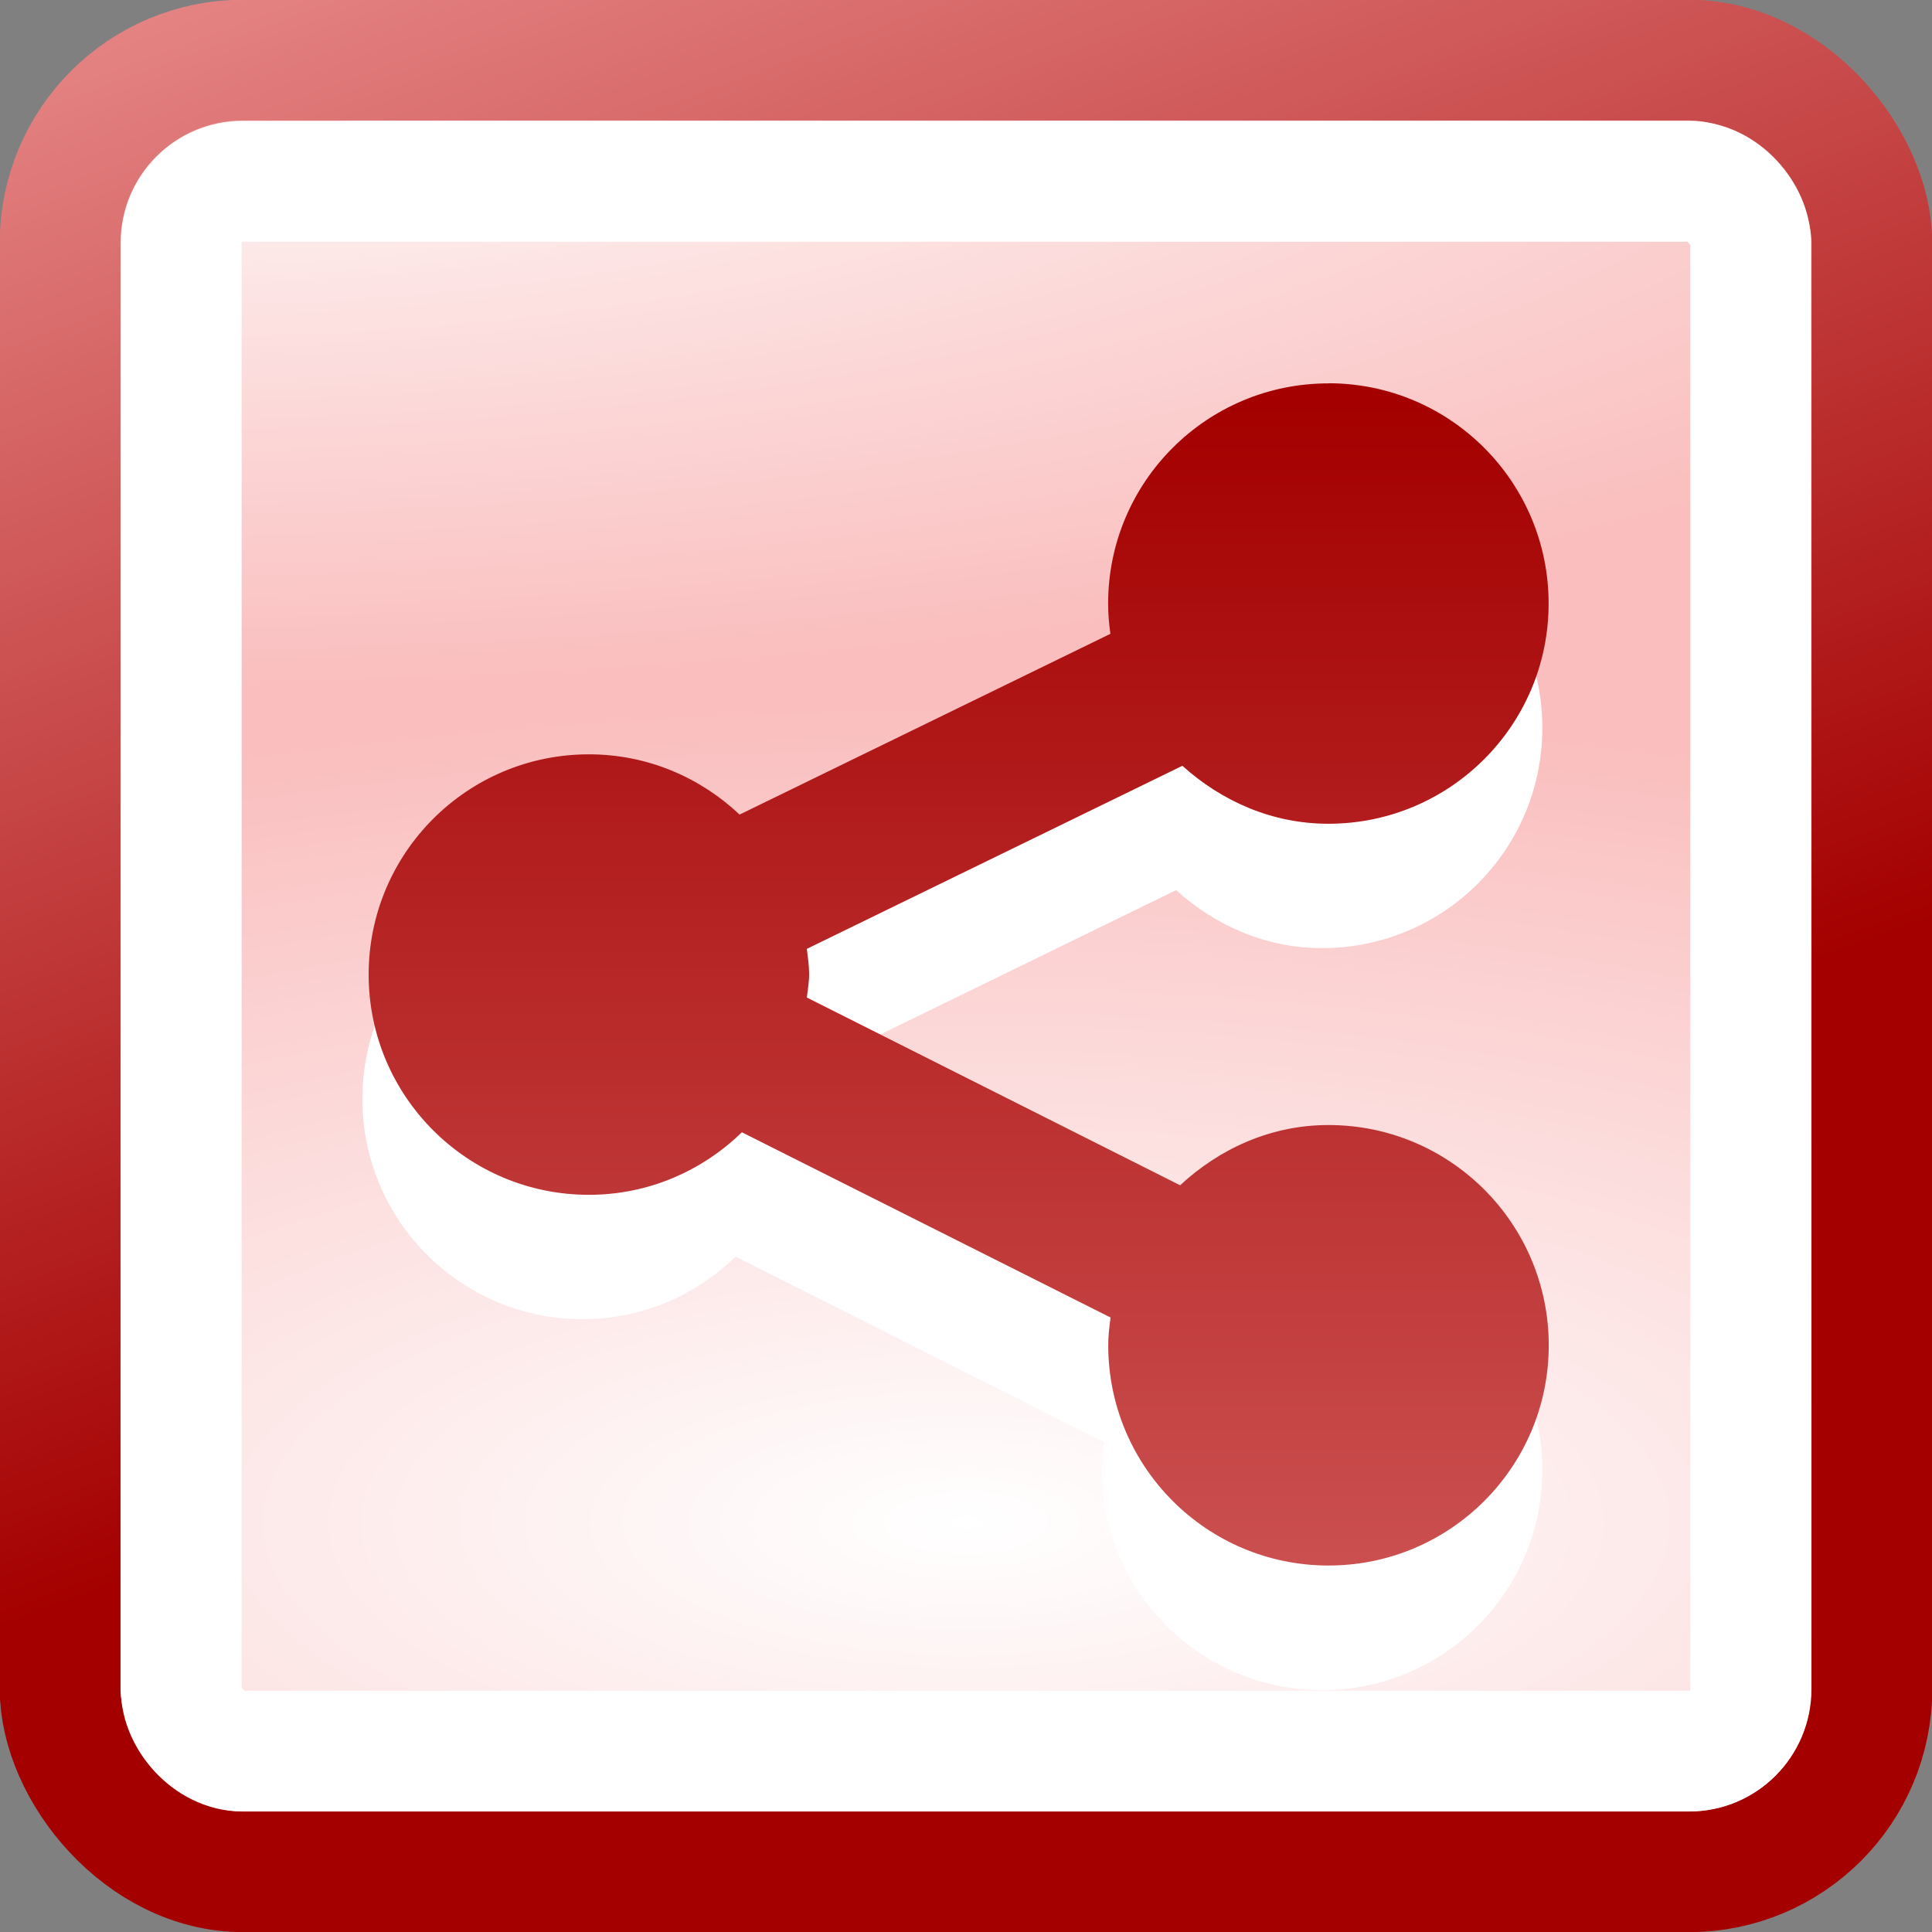 <?xml version="1.0" encoding="UTF-8" standalone="no"?>
<!-- Created with Inkscape (http://www.inkscape.org/) -->

<svg
   xmlns:dc="http://purl.org/dc/elements/1.1/"
   xmlns:cc="http://creativecommons.org/ns#"
   xmlns:rdf="http://www.w3.org/1999/02/22-rdf-syntax-ns#"
   xmlns:svg="http://www.w3.org/2000/svg"
   xmlns="http://www.w3.org/2000/svg"
   xmlns:xlink="http://www.w3.org/1999/xlink"
   xmlns:sodipodi="http://sodipodi.sourceforge.net/DTD/sodipodi-0.dtd"
   xmlns:inkscape="http://www.inkscape.org/namespaces/inkscape"
   width="16px"
   height="16px"
   id="svg5300"
   version="1.1"
   inkscape:version="0.48.4 r9939"
   sodipodi:docname="DOMRed.svg">
  <rect width="100%" height="100%" fill="#808080" stroke="none"/>
  <defs
     id="defs5302">
    <linearGradient
       inkscape:collect="always"
       xlink:href="#linearGradient4373-2-5-8-6-8"
       id="linearGradient3161-1"
       gradientUnits="userSpaceOnUse"
       gradientTransform="matrix(0.093,0,0,0.093,-35.871,-43.769)"
       x1="491.222"
       y1="506.647"
       x2="491.222"
       y2="732.053" />
    <linearGradient
       id="linearGradient4373-2-5-8-6-8">
      <stop
         style="stop-color:#a40000;stop-opacity:1;"
         offset="0"
         id="stop4375-3-6-8-4-7" />
      <stop
         style="stop-color:#f9adad;stop-opacity:1;"
         offset="1"
         id="stop4377-3-5-2-3-7" />
    </linearGradient>
    <radialGradient
       inkscape:collect="always"
       xlink:href="#linearGradient8978-0"
       id="radialGradient3175-6"
       gradientUnits="userSpaceOnUse"
       gradientTransform="matrix(0.971,1.96843e-8,0,0.286,-291.158,-14.63)"
       cx="301"
       cy="51.5"
       fx="301"
       fy="51.5"
       r="19.5" />
    <linearGradient
       inkscape:collect="always"
       id="linearGradient8978-0">
      <stop
         style="stop-color:#ffffff;stop-opacity:1;"
         offset="0"
         id="stop8980-9" />
      <stop
         style="stop-color:#ffffff;stop-opacity:0;"
         offset="1"
         id="stop8982-2" />
    </linearGradient>
    <radialGradient
       r="20.531"
       fy="35.878"
       fx="24.446"
       cy="35.878"
       cx="24.446"
       gradientTransform="matrix(0.857,3.2529443e-7,-1.2530456e-7,0.33,-31.729,-21.533)"
       gradientUnits="userSpaceOnUse"
       id="radialGradient5208"
       xlink:href="#linearGradient11520-4"
       inkscape:collect="always" />
    <linearGradient
       id="linearGradient11520-4">
      <stop
         id="stop11522-7"
         offset="0"
         style="stop-color:#ffffff;stop-opacity:1;" />
      <stop
         id="stop11524-7"
         offset="1"
         style="stop-color:#fabebe;stop-opacity:1;" />
    </linearGradient>
    <linearGradient
       y2="118.495"
       x2="311.651"
       y1="145.517"
       x1="321.567"
       gradientTransform="matrix(0.556,0,0,0.556,-188.046,-93.212)"
       gradientUnits="userSpaceOnUse"
       id="linearGradient5210"
       xlink:href="#linearGradient4247-6"
       inkscape:collect="always" />
    <linearGradient
       id="linearGradient4247-6">
      <stop
         style="stop-color:#a40000;stop-opacity:1;"
         offset="0"
         id="stop4249-2" />
      <stop
         style="stop-color:#f9adad;stop-opacity:1;"
         offset="1"
         id="stop4251-2" />
    </linearGradient>
    <radialGradient
       r="20.531"
       fy="35.878"
       fx="24.446"
       cy="35.878"
       cx="24.446"
       gradientTransform="matrix(0.857,3.2529443e-7,-1.2530456e-7,0.33,-12.949,0.772)"
       gradientUnits="userSpaceOnUse"
       id="radialGradient5296"
       xlink:href="#linearGradient11520-4"
       inkscape:collect="always" />
    <linearGradient
       y2="118.495"
       x2="311.651"
       y1="145.517"
       x1="321.567"
       gradientTransform="matrix(0.556,0,0,0.556,-169.266,-70.906)"
       gradientUnits="userSpaceOnUse"
       id="linearGradient5298"
       xlink:href="#linearGradient4247-6"
       inkscape:collect="always" />
  </defs>
  <sodipodi:namedview
     id="base"
     pagecolor="#ffffff"
     bordercolor="#666666"
     borderopacity="1.0"
     inkscape:pageopacity="0.0"
     inkscape:pageshadow="2"
     inkscape:zoom="22.197802"
     inkscape:cx="8"
     inkscape:cy="8"
     inkscape:current-layer="layer1"
     showgrid="true"
     inkscape:grid-bbox="true"
     inkscape:document-units="px"
     inkscape:window-width="1920"
     inkscape:window-height="1025"
     inkscape:window-x="1366"
     inkscape:window-y="27"
     inkscape:window-maximized="1" />
  <g
     id="layer1"
     inkscape:label="Layer 1"
     inkscape:groupmode="layer">
    <rect
       y="0.498"
       x="0.498"
       width="15.004"
       style="fill:url(#radialGradient5296);fill-opacity:1;fill-rule:evenodd;stroke:url(#linearGradient5298);stroke-width:1;stroke-linecap:butt;stroke-linejoin:bevel;stroke-miterlimit:10;stroke-opacity:1;stroke-dasharray:none;stroke-dashoffset:0;marker:none;visibility:visible;display:inline;overflow:visible;enable-background:new"
       ry="1.514"
       rx="1.514"
       id="rect4319-7"
       height="15.003" />
    <rect
       y="1.502"
       x="1.501"
       width="12.997"
       style="fill:none;stroke:#ffffff;stroke-width:1;stroke-linecap:butt;stroke-linejoin:bevel;stroke-miterlimit:10;stroke-opacity:1;stroke-dasharray:none;stroke-dashoffset:0;marker:none;visibility:visible;display:inline;overflow:visible;enable-background:new"
       ry="0.508"
       rx="0.508"
       id="rect4321-0"
       height="13" />
    <rect
       height="14"
       id="rect9035-4"
       rx="1.906"
       ry="1.906"
       style="fill:url(#radialGradient3175-6);fill-opacity:1;fill-rule:evenodd;stroke:none;stroke-width:1;marker:none;visibility:visible;display:inline;overflow:visible;enable-background:new"
       width="14"
       x="1.002"
       y="1.002" />
    <path
       style="color:#000000;fill:#ffffff;fill-opacity:1;fill-rule:nonzero;stroke:none;stroke-width:1;marker:none;visibility:visible;display:block;overflow:visible;enable-background:new"
       d="m 10.949,4.205 c -1.007,0 -1.824,0.816 -1.824,1.824 0,0.086 0.007,0.167 0.019,0.25 l -3.071,1.497 c -0.327,-0.308 -0.763,-0.499 -1.248,-0.499 -1.007,0 -1.824,0.816 -1.824,1.824 0,1.007 0.816,1.824 1.824,1.824 0.494,0 0.939,-0.199 1.267,-0.518 l 3.052,1.536 c -0.01,0.077 -0.019,0.151 -0.019,0.23 0,1.007 0.816,1.824 1.824,1.824 1.007,0 1.824,-0.816 1.824,-1.824 0,-1.007 -0.816,-1.824 -1.824,-1.824 -0.479,0 -0.903,0.197 -1.229,0.499 L 6.63,9.292 c 0.007,-0.064 0.019,-0.126 0.019,-0.192 0,-0.073 -0.011,-0.141 -0.019,-0.211 L 9.74,7.372 c 0.323,0.291 0.74,0.48 1.209,0.48 1.007,0 1.824,-0.816 1.824,-1.824 0,-1.007 -0.816,-1.824 -1.824,-1.824 z"
       id="path61000-8"
       inkscape:connector-curvature="0" />
    <path
       inkscape:connector-curvature="0"
       id="path61002-8"
       d="m 11.001,3.175 c -1.007,0 -1.824,0.816 -1.824,1.824 0,0.086 0.007,0.167 0.019,0.25 l -3.071,1.497 c -0.327,-0.308 -0.763,-0.499 -1.248,-0.499 -1.007,0 -1.824,0.816 -1.824,1.824 0,1.007 0.816,1.824 1.824,1.824 0.494,0 0.939,-0.199 1.267,-0.518 L 9.197,10.911 c -0.01,0.077 -0.019,0.151 -0.019,0.23 0,1.007 0.816,1.824 1.824,1.824 1.007,0 1.824,-0.816 1.824,-1.824 0,-1.007 -0.816,-1.824 -1.824,-1.824 -0.479,0 -0.903,0.197 -1.229,0.499 l -3.091,-1.555 c 0.007,-0.064 0.019,-0.126 0.019,-0.192 0,-0.073 -0.011,-0.141 -0.019,-0.211 L 9.792,6.342 c 0.323,0.291 0.74,0.48 1.209,0.48 1.007,0 1.824,-0.816 1.824,-1.824 0,-1.007 -0.816,-1.824 -1.824,-1.824 z"
       style="color:#000000;fill:url(#linearGradient3161-1);fill-opacity:1;fill-rule:nonzero;stroke:none;stroke-width:1;marker:none;visibility:visible;display:block;overflow:visible;enable-background:new" />
  </g>
</svg>

